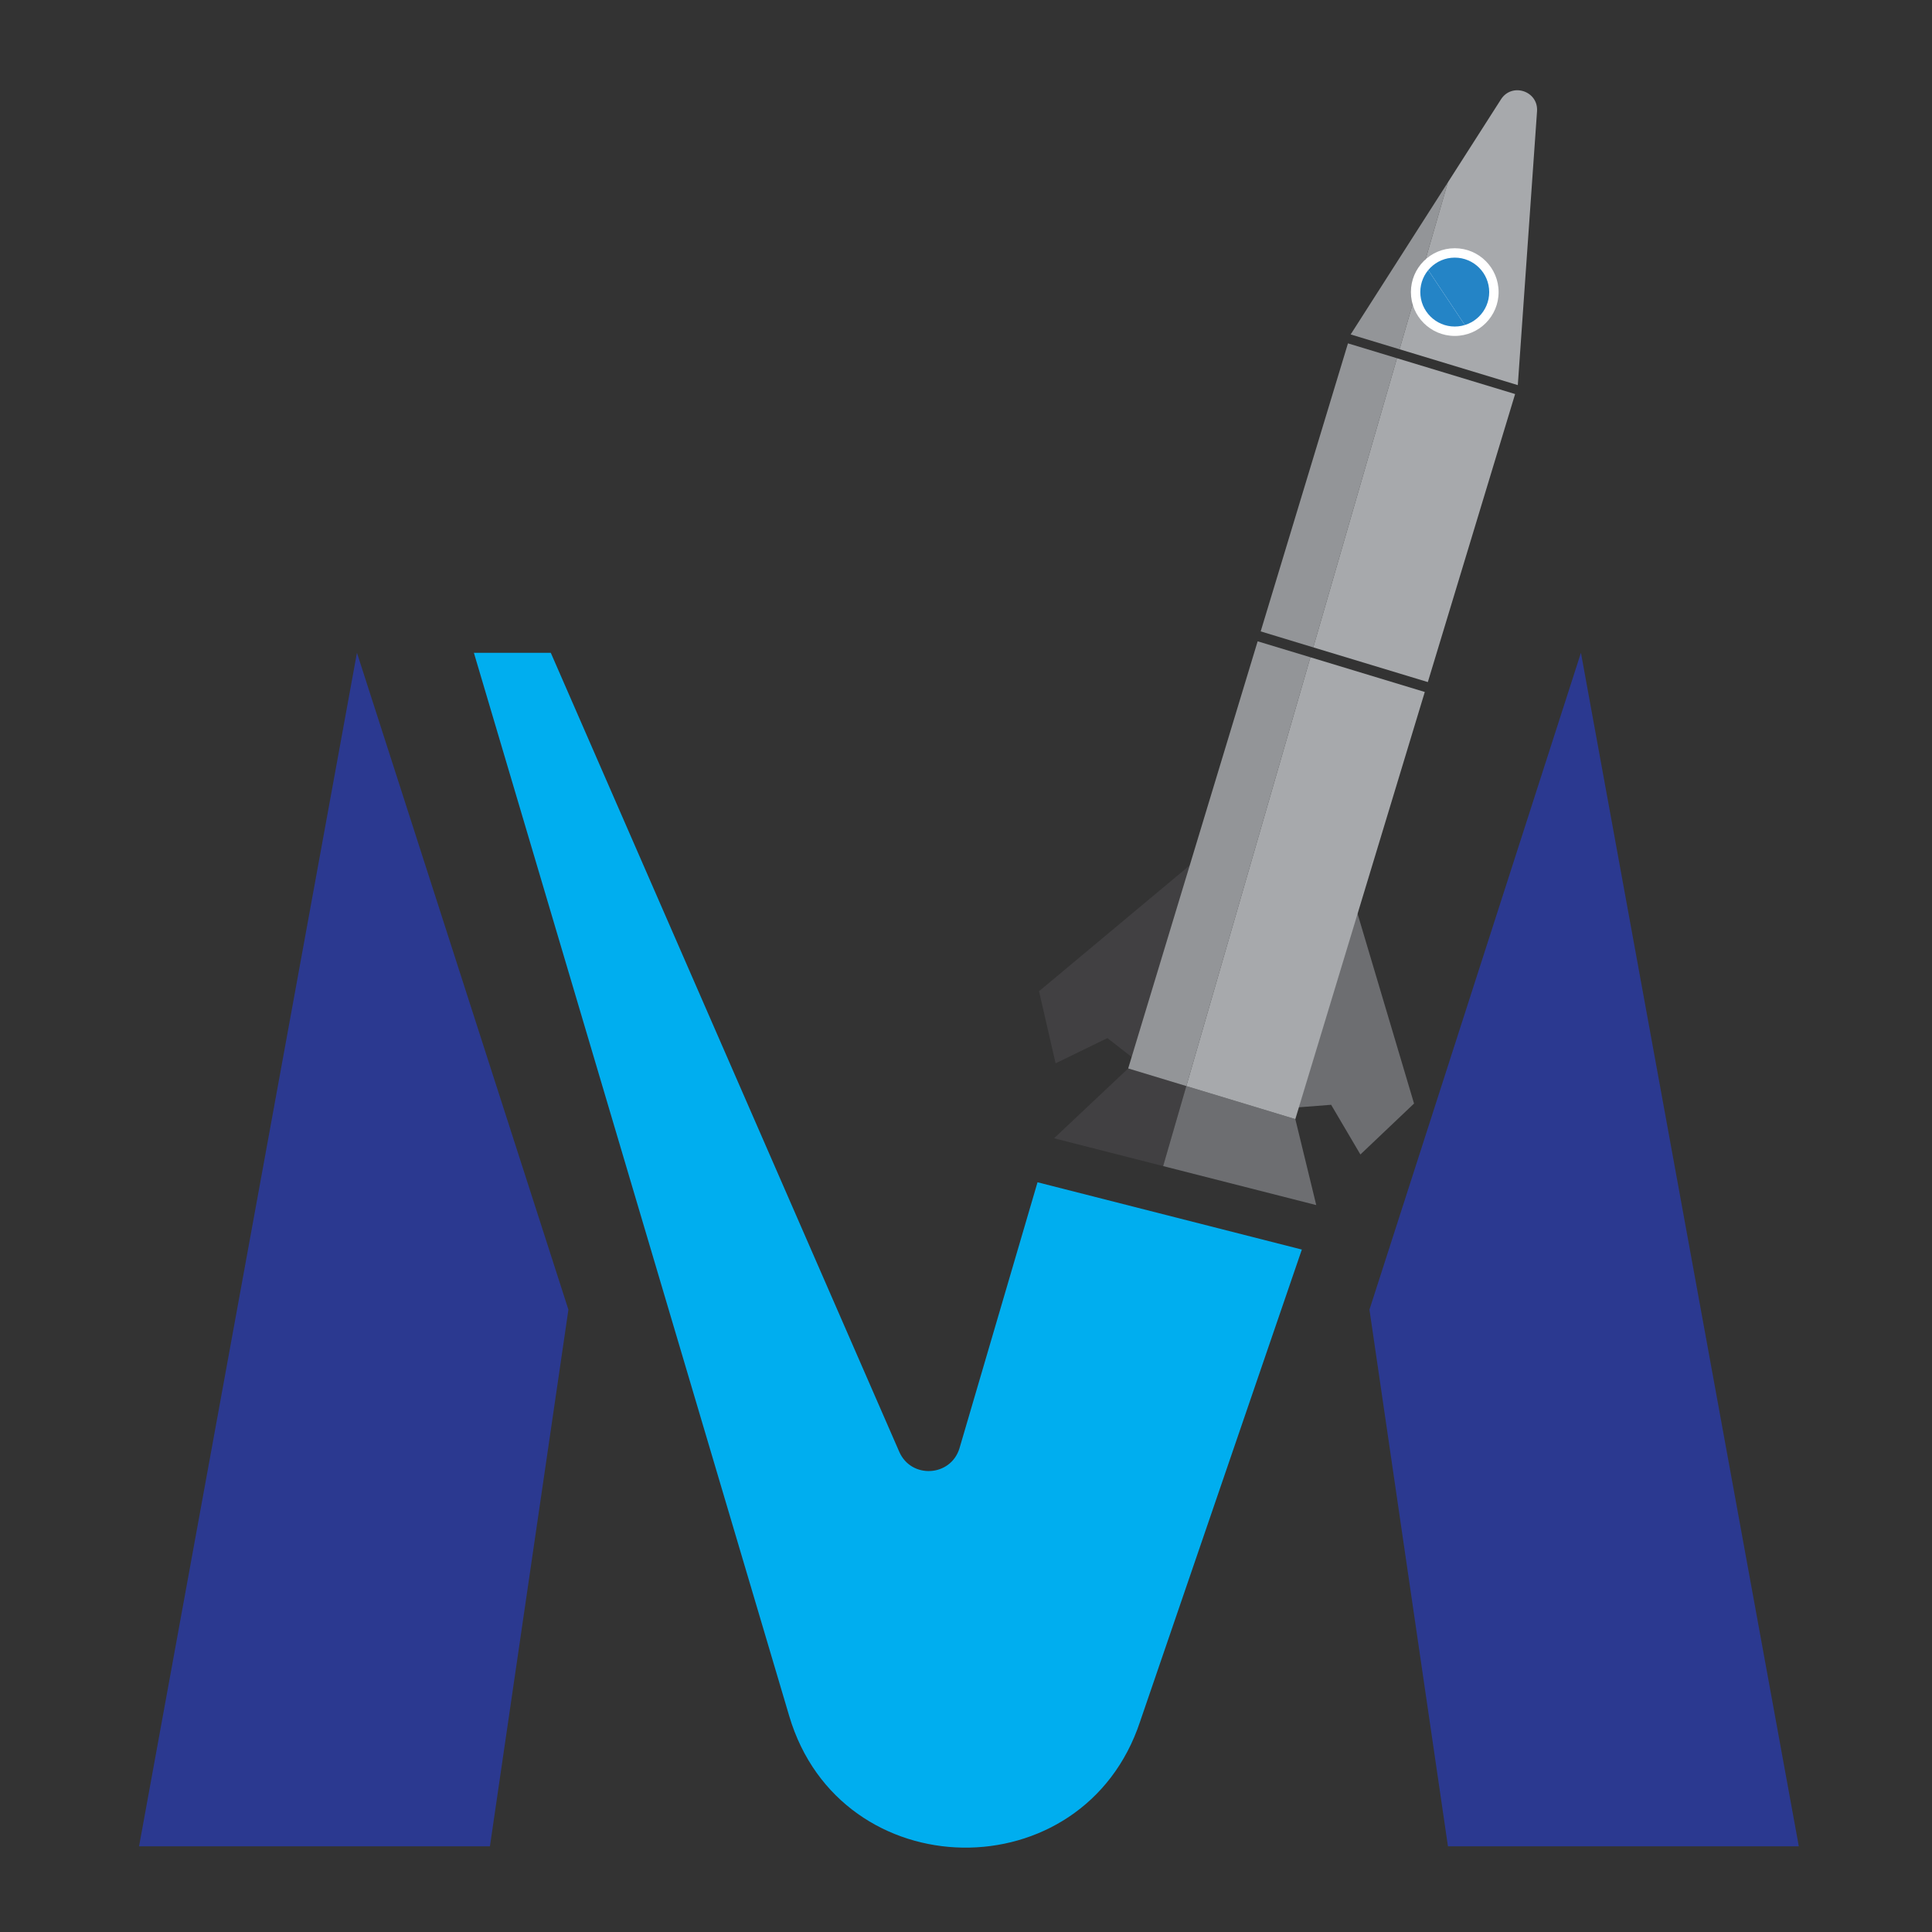 <svg xmlns="http://www.w3.org/2000/svg" xmlns:xlink="http://www.w3.org/1999/xlink" viewBox="0 0 1024 1024"><rect x="0" y="0" width="1024" height="1024" fill="#333333" stroke="none"/><defs><style>.cls-1{fill:none;}.cls-2{fill:#2b3990;}.cls-3{fill:#00aeef;}.cls-4{fill:#939598;}.cls-5{fill:#414042;}.cls-6{fill:#6d6e71;}.cls-7{fill:#a7a9ac;}.cls-8{fill:#fff;}.cls-9{clip-path:url(#clip-path);}.cls-10{fill:#2484c6;}</style><clipPath id="clip-path"><circle class="cls-1" cx="771.05" cy="154.81" r="18.26"/></clipPath></defs><title>tp_mini</title><g id="Layer_2" data-name="Layer 2"><polygon class="cls-2" points="73.7 978.6 189.19 345.99 301.27 694.14 259.67 978.6 73.7 978.6"/><polygon class="cls-2" points="953.41 978.6 837.93 345.99 725.84 694.14 767.45 978.6 953.41 978.6"/><path class="cls-3" d="M291.93,346,476.62,769.46c6.31,14.46,27.18,13.33,31.89-1.73l41.4-141.1L690,662.29l-85.7,250.08c-29.94,90.67-158.88,88.7-186-2.85L251.17,346Z"/><polygon class="cls-4" points="740.43 189.87 696.06 343.12 668.19 334.65 714.45 181.99 740.43 189.87"/><polygon class="cls-4" points="767.4 96.67 741.8 185.12 715.88 177.26 767.4 96.67"/><polygon class="cls-5" points="631.92 457.54 550.71 525.37 559.48 563.58 586.96 550.21 600.6 560.87 631.92 457.54"/><polygon class="cls-6" points="719.29 483.48 749.47 584.9 721.04 611.9 705.53 585.56 688.27 586.9 719.29 483.48"/><polygon class="cls-5" points="628.78 575.64 616.49 618.05 558.67 603.31 597.96 566.3 628.78 575.64"/><polygon class="cls-6" points="697.64 638.72 616.49 618.05 628.78 575.64 686.55 593.15 697.64 638.72"/><polygon class="cls-4" points="694.54 348.37 628.78 575.64 597.96 566.3 666.58 339.91 694.54 348.37"/><polygon class="cls-7" points="755.17 366.76 686.55 593.15 628.78 575.64 694.54 348.37 755.17 366.76"/><polygon class="cls-7" points="803.04 208.85 756.78 361.51 696.06 343.12 740.43 189.87 803.04 208.85"/><path class="cls-7" d="M814.66,59,804.47,204.12l-62.67-19,25.6-88.45,28.14-44C801.35,43.58,815.42,48.22,814.66,59Z"/><circle class="cls-8" cx="771.05" cy="154.81" r="23.24"/><g class="cls-9"><polygon class="cls-10" points="752.8 136.88 776.93 173.07 752.8 173.07 752.8 136.88"/><polygon class="cls-10" points="784.32 136.56 789.31 144.04 789.31 173.07 776.93 173.07 752.8 136.88 752.8 136.56 784.32 136.56"/><polygon class="cls-10" points="789.31 144.04 784.32 136.56 789.31 136.56 789.31 144.04"/></g><line class="cls-1" x1="741.8" y1="185.12" x2="740.43" y2="189.87"/><line class="cls-1" x1="696.06" y1="343.12" x2="694.54" y2="348.37"/></g></svg>